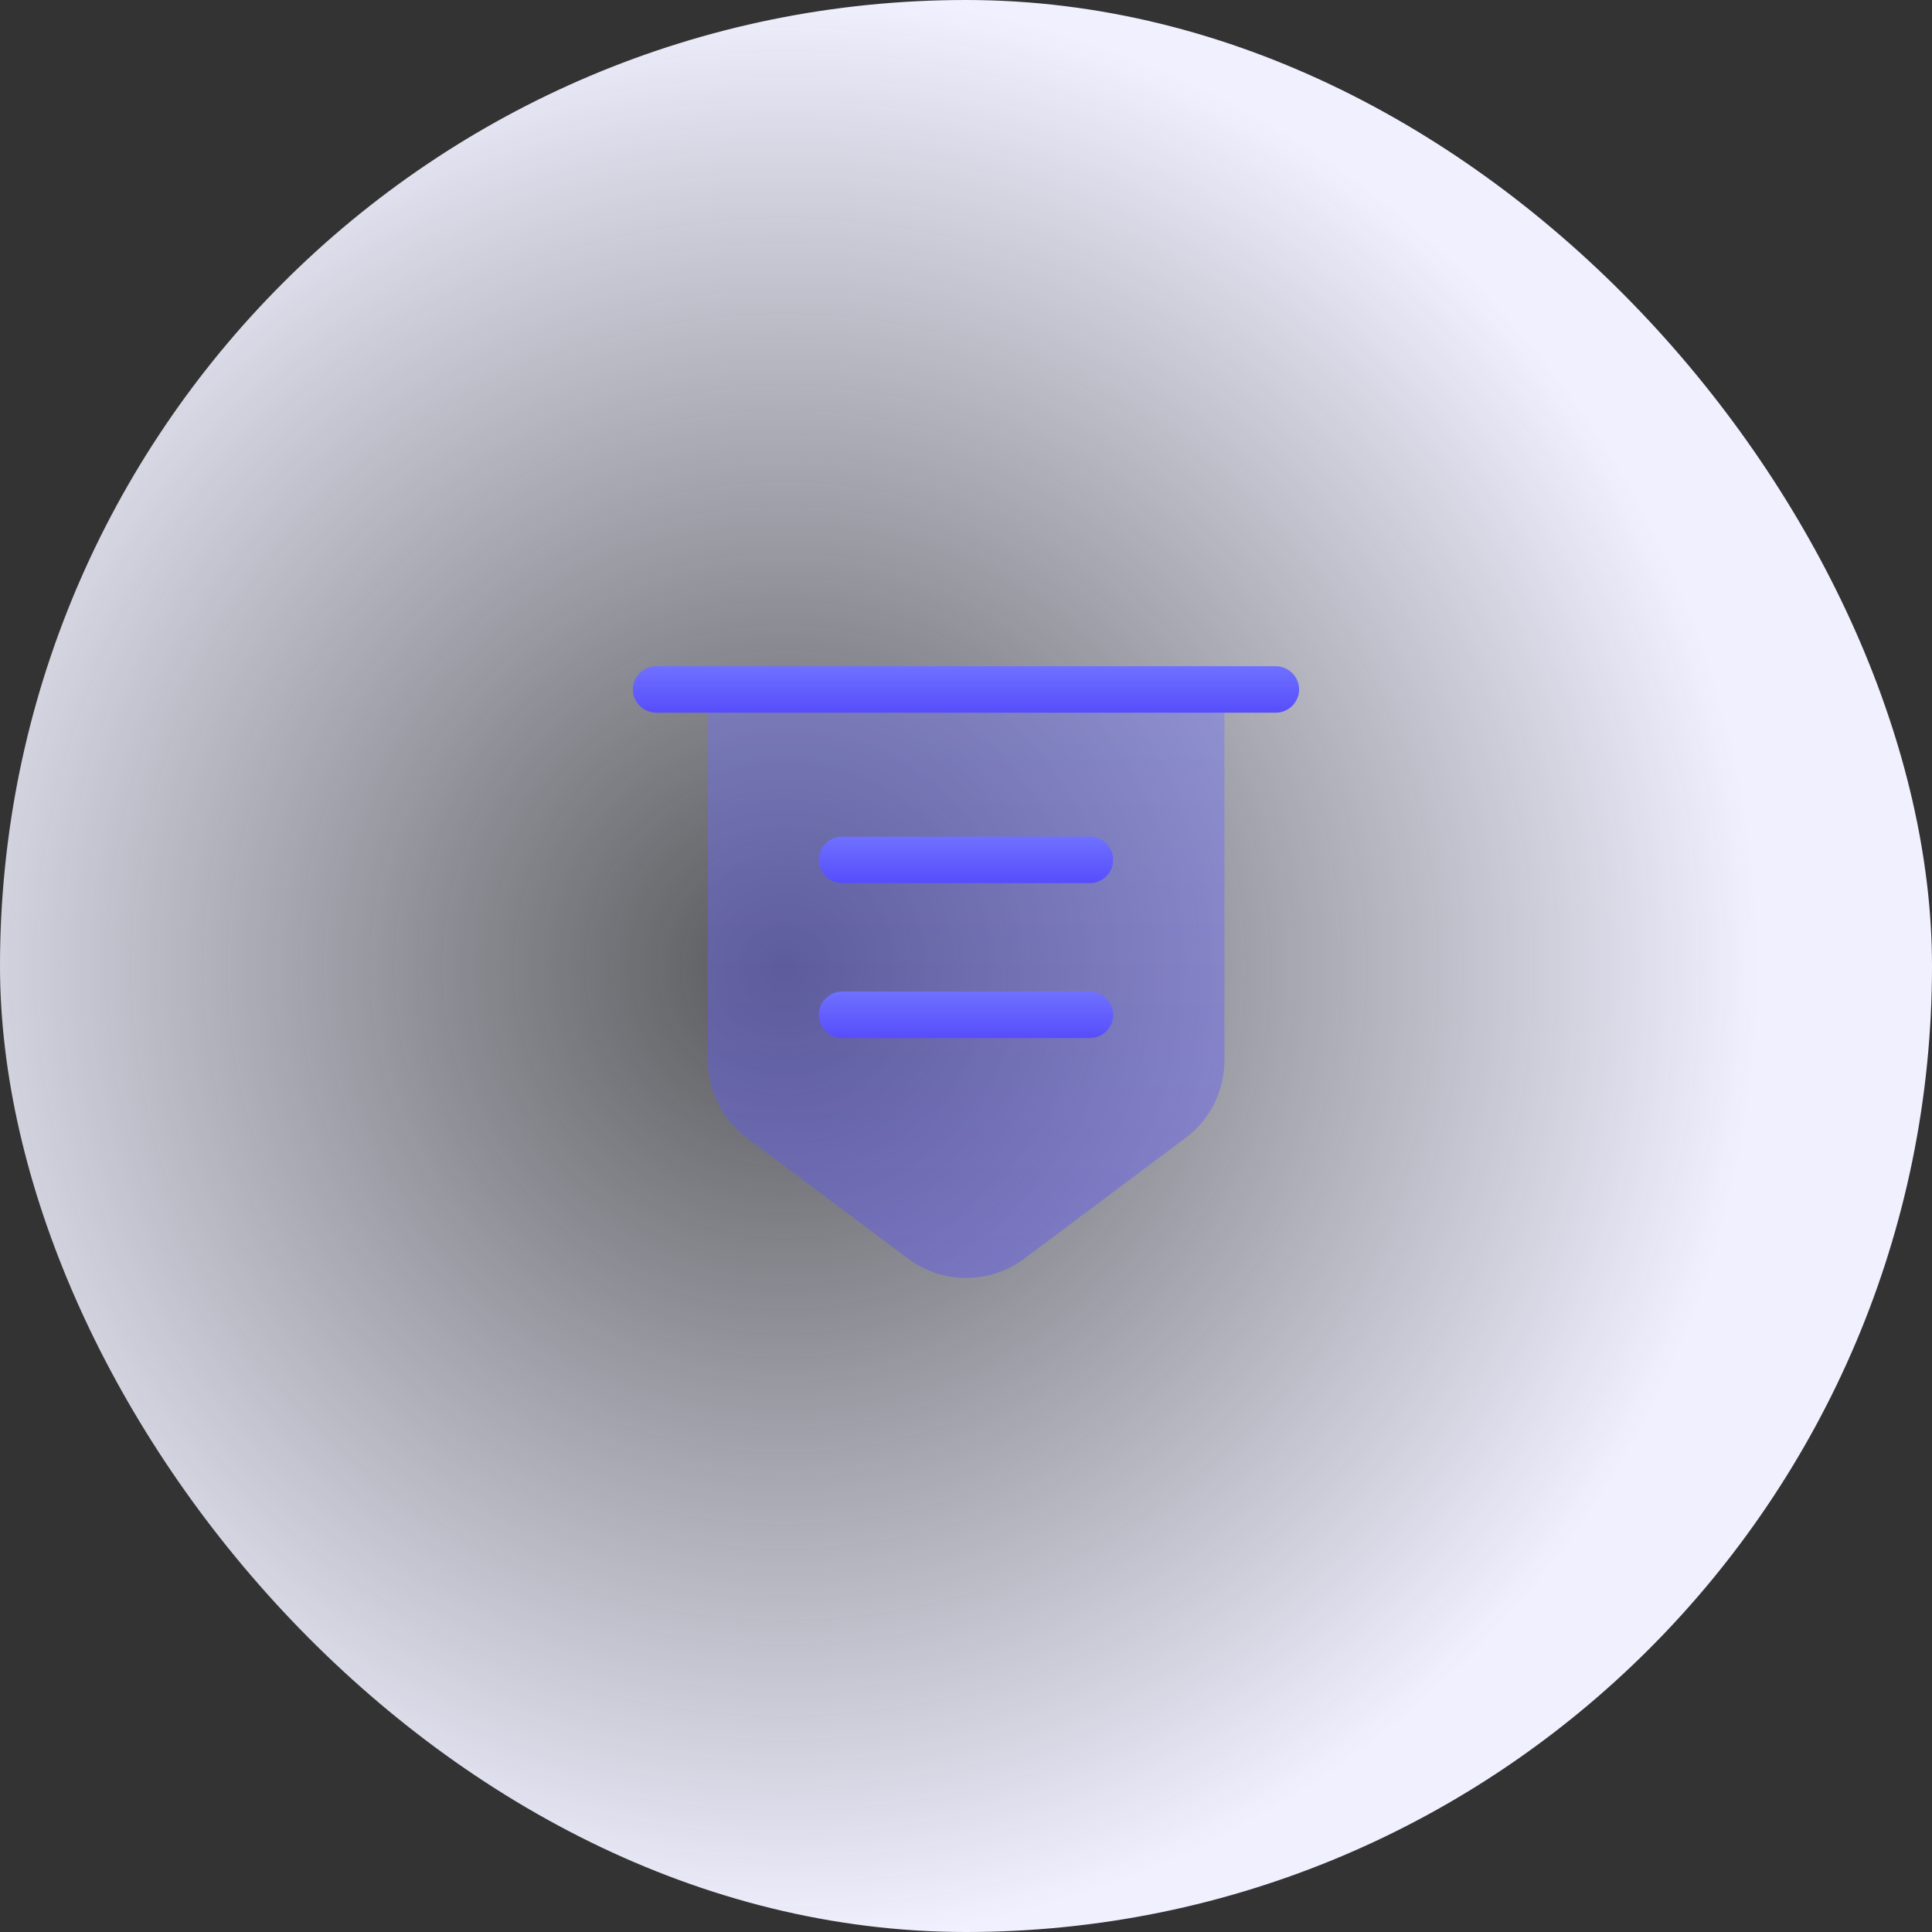 <svg width="58" height="58" viewBox="0 0 58 58" fill="none" xmlns="http://www.w3.org/2000/svg">
<rect x="0" y="0" width="58" height="58" fill="#333333" stroke="none"/>
<rect width="58" height="58" rx="29" fill="url(#paint0_radial_222_460)"/>
<path opacity="0.4" d="M21.251 20.698V31.833C21.251 32.744 21.679 33.609 22.414 34.158L27.261 37.786C28.293 38.558 29.716 38.558 30.749 37.786L35.595 34.158C36.33 33.609 36.758 32.744 36.758 31.833V20.698H21.251Z" fill="url(#paint1_linear_222_460)"/>
<path d="M38.302 21.395H19.698C19.316 21.395 19 21.079 19 20.698C19 20.316 19.316 20 19.698 20H38.302C38.684 20 39 20.316 39 20.698C39 21.079 38.684 21.395 38.302 21.395Z" fill="url(#paint2_linear_222_460)"/>
<path d="M32.721 26.512H25.279C24.898 26.512 24.581 26.195 24.581 25.814C24.581 25.433 24.898 25.116 25.279 25.116H32.721C33.102 25.116 33.419 25.433 33.419 25.814C33.419 26.195 33.102 26.512 32.721 26.512Z" fill="url(#paint3_linear_222_460)"/>
<path d="M32.721 31.163H25.279C24.898 31.163 24.581 30.846 24.581 30.465C24.581 30.084 24.898 29.767 25.279 29.767H32.721C33.102 29.767 33.419 30.084 33.419 30.465C33.419 30.846 33.102 31.163 32.721 31.163Z" fill="url(#paint4_linear_222_460)"/>
<defs>
<radialGradient id="paint0_radial_222_460" cx="0" cy="0" r="1" gradientUnits="userSpaceOnUse" gradientTransform="translate(23.5 29) rotate(79.261) scale(29.517)">
<stop stop-color="#ECEEFD" stop-opacity="0.2"/>
<stop offset="1" stop-color="#F0F0FF"/>
</radialGradient>
<linearGradient id="paint1_linear_222_460" x1="29.005" y1="20.698" x2="29.005" y2="38.365" gradientUnits="userSpaceOnUse">
<stop stop-color="#6F71FF"/>
<stop offset="1" stop-color="#574DFC"/>
</linearGradient>
<linearGradient id="paint2_linear_222_460" x1="29" y1="20" x2="29" y2="21.395" gradientUnits="userSpaceOnUse">
<stop stop-color="#6F71FF"/>
<stop offset="1" stop-color="#574DFC"/>
</linearGradient>
<linearGradient id="paint3_linear_222_460" x1="29" y1="25.116" x2="29" y2="26.512" gradientUnits="userSpaceOnUse">
<stop stop-color="#6F71FF"/>
<stop offset="1" stop-color="#574DFC"/>
</linearGradient>
<linearGradient id="paint4_linear_222_460" x1="29" y1="29.767" x2="29" y2="31.163" gradientUnits="userSpaceOnUse">
<stop stop-color="#6F71FF"/>
<stop offset="1" stop-color="#574DFC"/>
</linearGradient>
</defs>
</svg>
